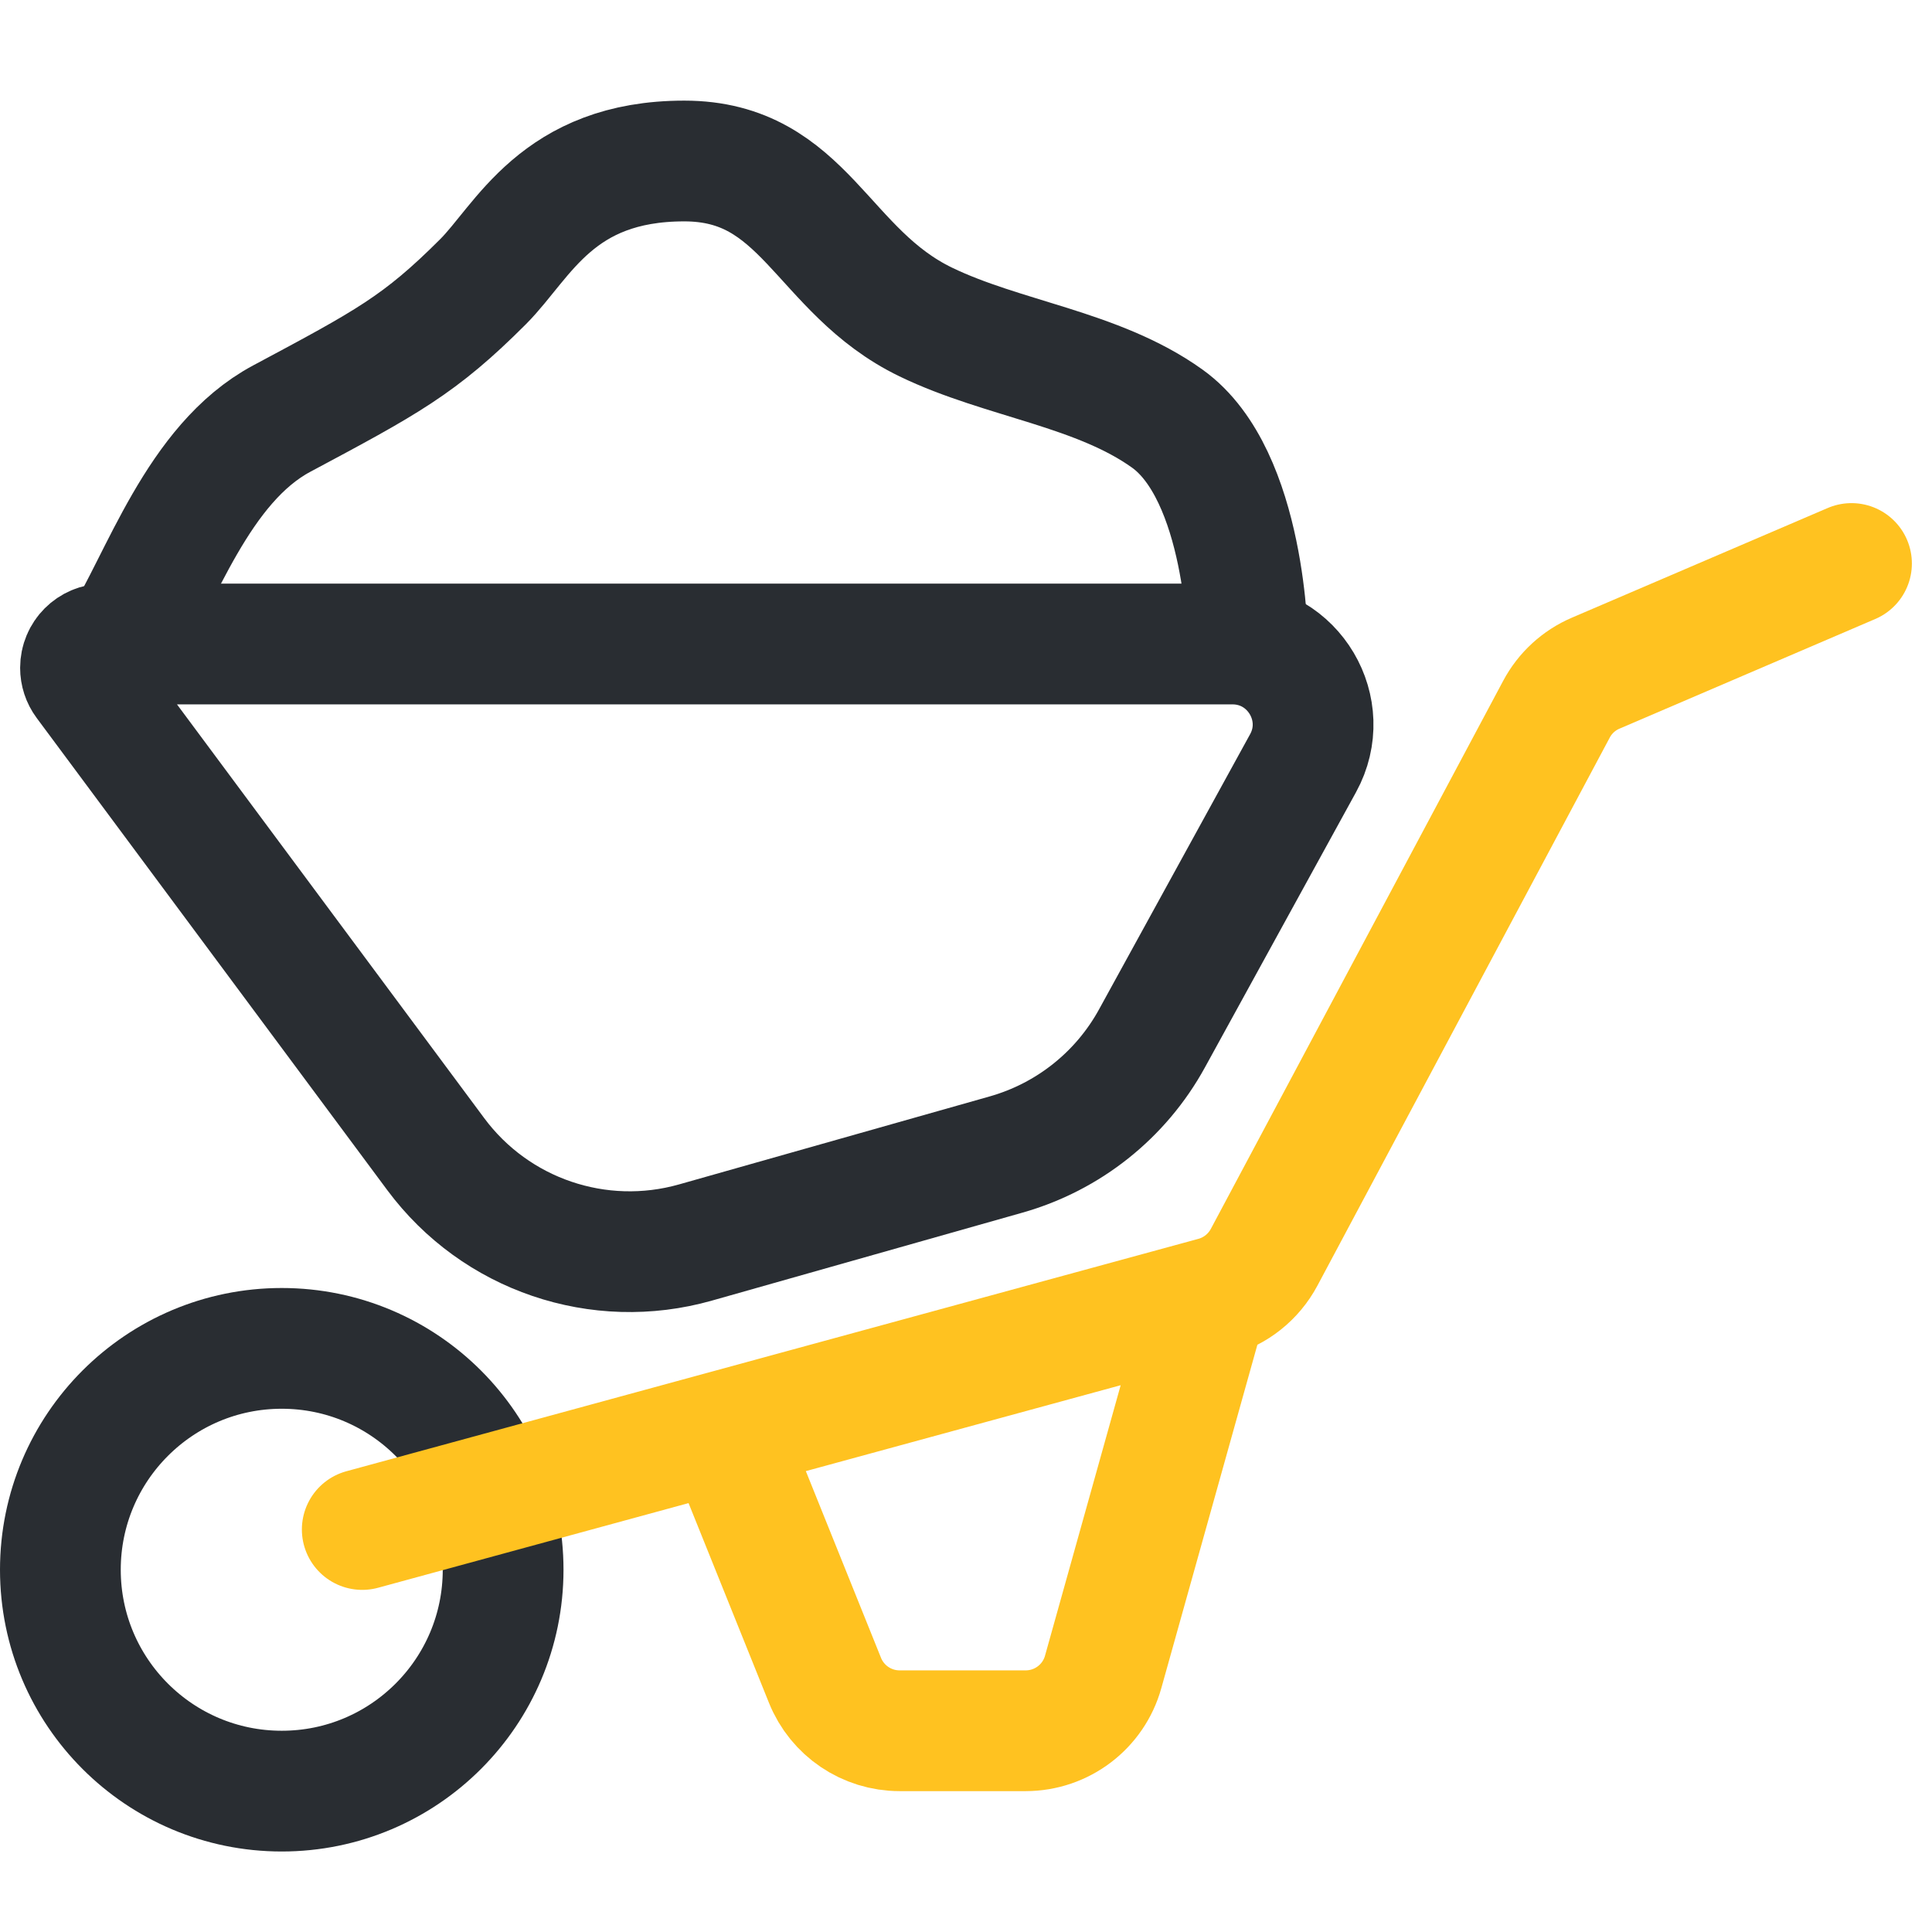 <svg width="24" height="24" viewBox="0 0 24 24" fill="none" xmlns="http://www.w3.org/2000/svg">
<circle cx="3.5" cy="19.5" r="2.75" stroke="#292D32" stroke-width="1.5"/>
<path d="M23 7L19.823 8.362C19.614 8.451 19.442 8.609 19.335 8.81L15.703 15.619C15.573 15.862 15.349 16.041 15.084 16.113L15 16.136M4.5 19L9 17.773M9 17.773L10.248 20.873C10.4 21.252 10.767 21.5 11.175 21.5H12.741C13.19 21.5 13.584 21.201 13.704 20.769L15 16.136M9 17.773L15 16.136" stroke="#FFC220" stroke-width="1.5" stroke-linecap="round" stroke-linejoin="round"/>
<path d="M5.413 14.337L1.058 8.472C1.02 8.421 1 8.359 1 8.296C1 8.132 1.132 8 1.296 8H15.31C16.07 8 16.553 8.815 16.187 9.481L14.31 12.9C13.924 13.604 13.271 14.123 12.498 14.342L8.639 15.435C7.44 15.775 6.156 15.338 5.413 14.337Z" stroke="#292D32" stroke-width="1.5" stroke-linecap="round" stroke-linejoin="round"/>
<path d="M15.5 8C15.5 8 15.482 5.903 14.5 5.2C13.633 4.579 12.459 4.464 11.5 4C10.2 3.371 10 2 8.5 2C6.919 2 6.5 3 6 3.5C5.214 4.286 4.808 4.501 3.5 5.2C2.454 5.759 2 7.2 1.5 8" stroke="#292D32" stroke-width="1.5" stroke-linecap="round" stroke-linejoin="round"/>
</svg>
